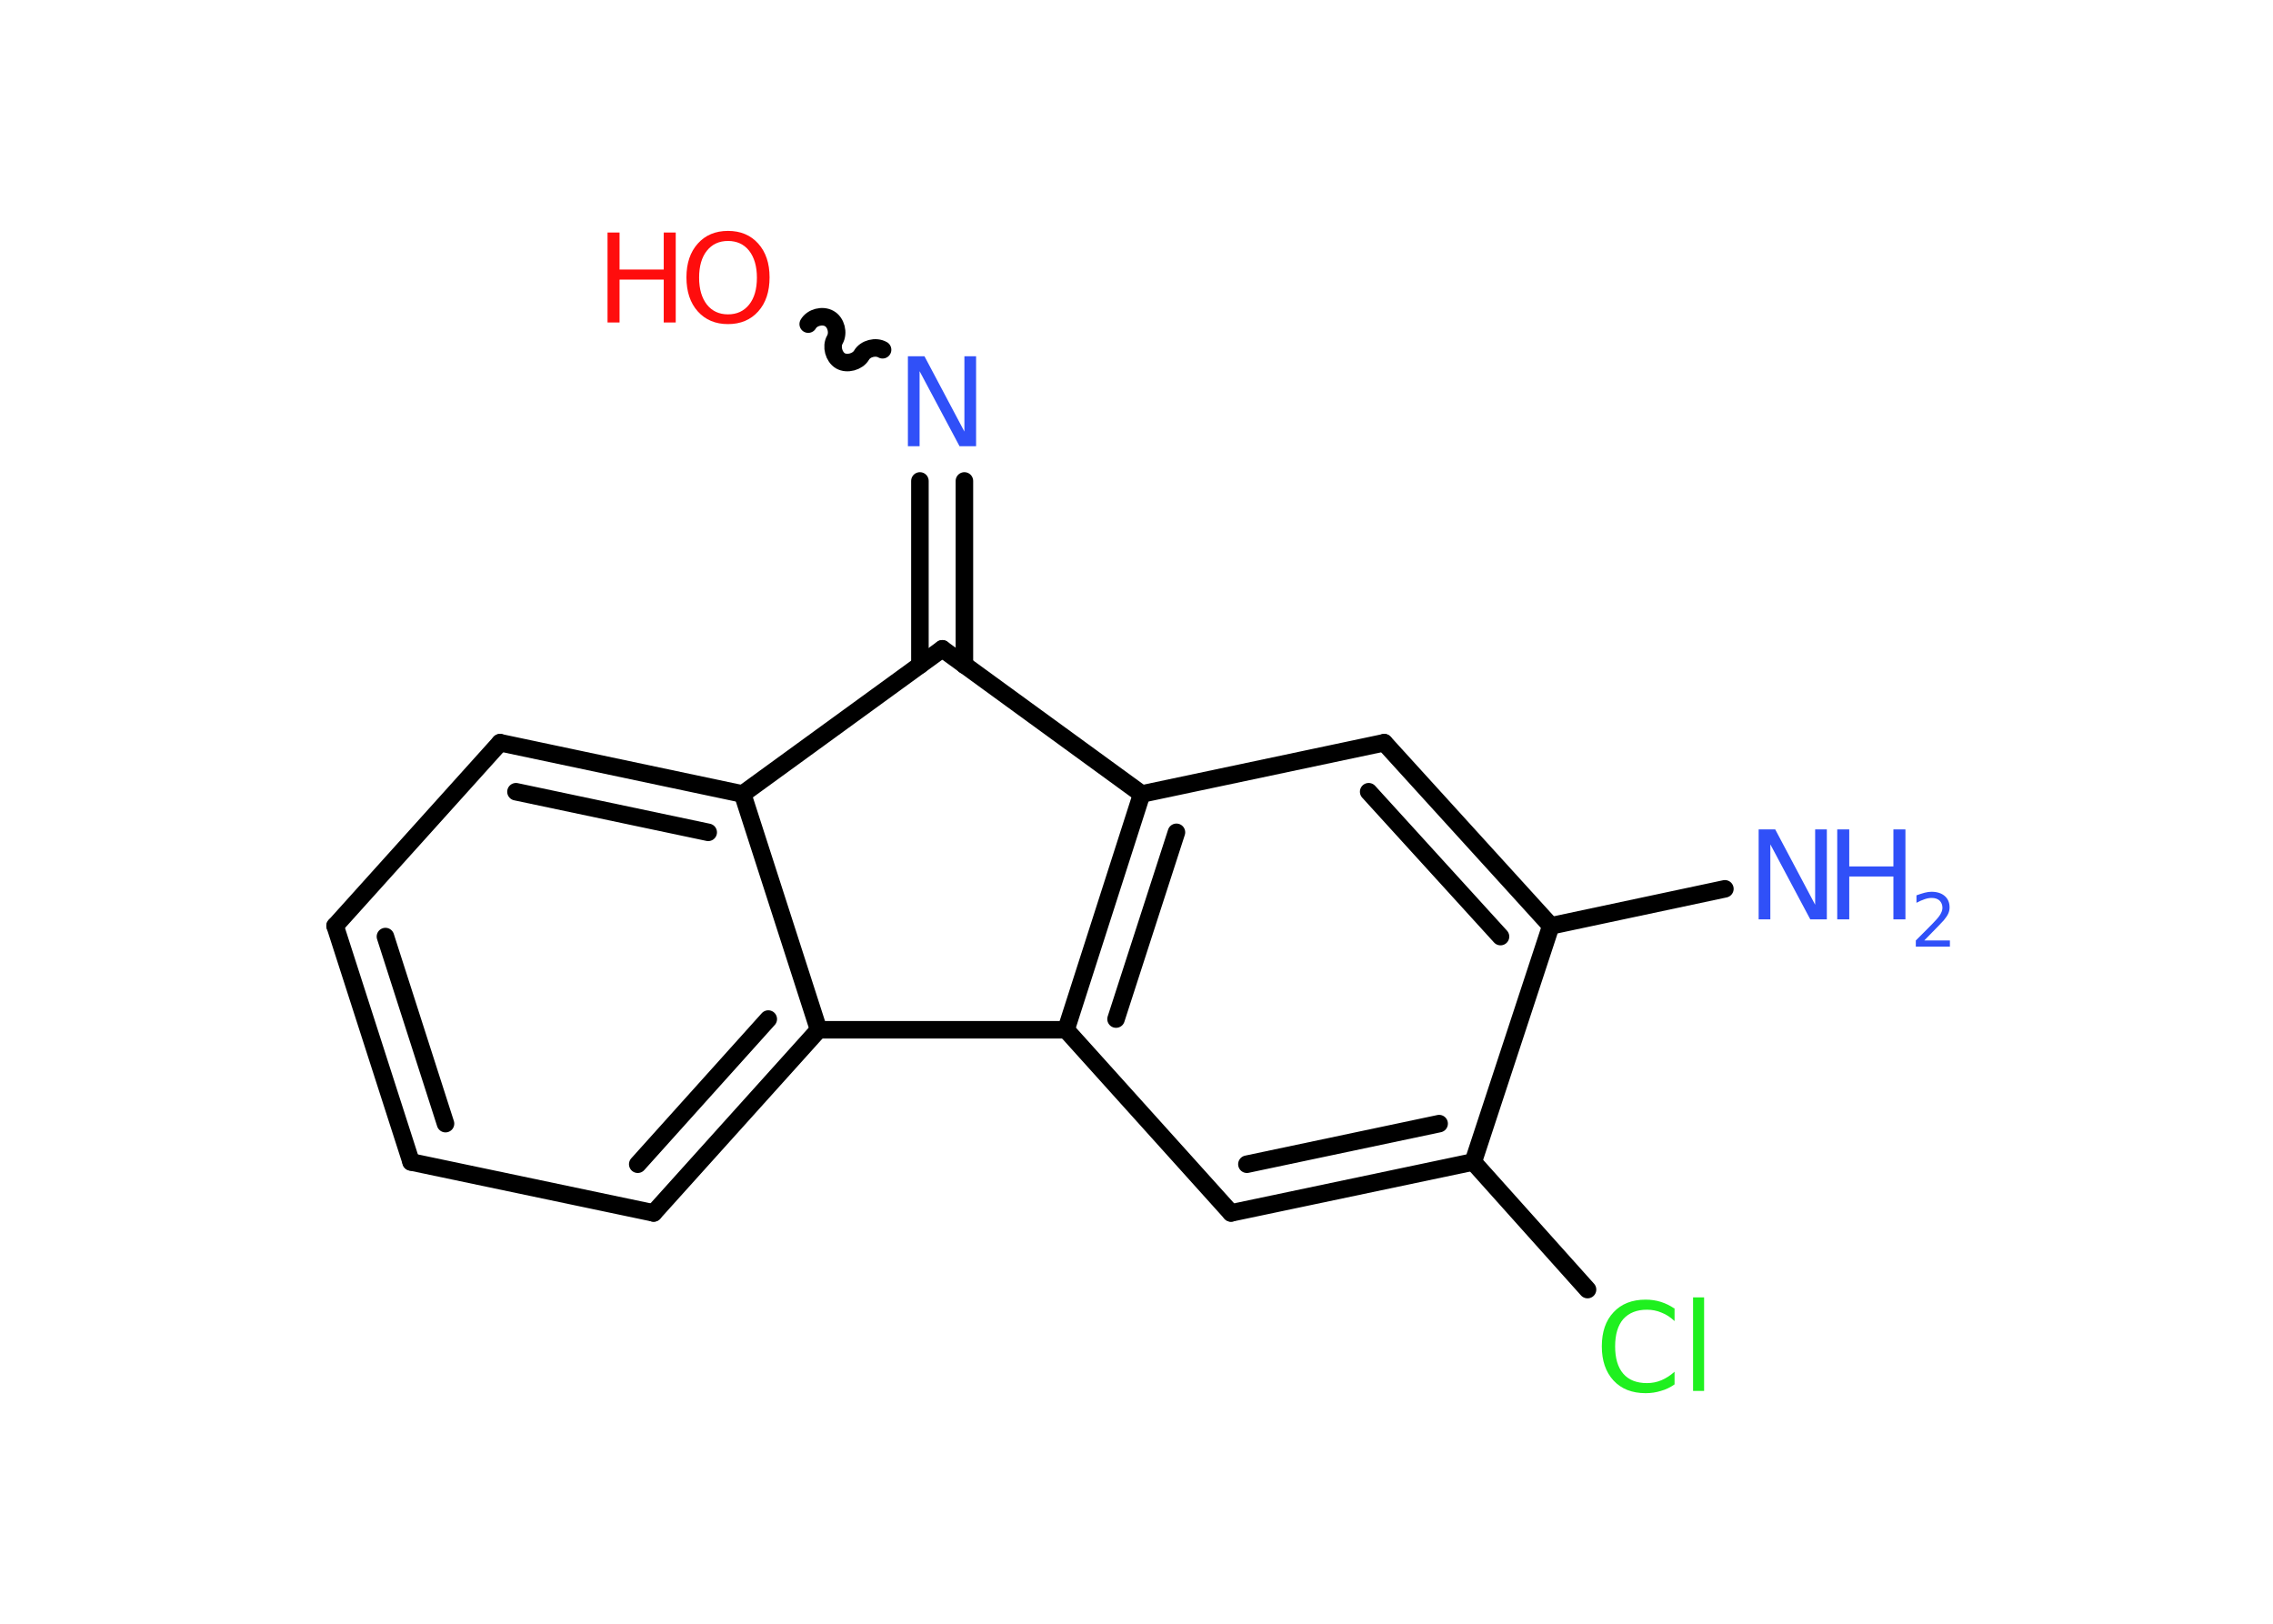 <?xml version='1.0' encoding='UTF-8'?>
<!DOCTYPE svg PUBLIC "-//W3C//DTD SVG 1.1//EN" "http://www.w3.org/Graphics/SVG/1.1/DTD/svg11.dtd">
<svg version='1.2' xmlns='http://www.w3.org/2000/svg' xmlns:xlink='http://www.w3.org/1999/xlink' width='70.0mm' height='50.0mm' viewBox='0 0 70.0 50.0'>
  <desc>Generated by the Chemistry Development Kit (http://github.com/cdk)</desc>
  <g stroke-linecap='round' stroke-linejoin='round' stroke='#000000' stroke-width='.54' fill='#3050F8'>
    <rect x='.0' y='.0' width='70.0' height='50.0' fill='#FFFFFF' stroke='none'/>
    <g id='mol1' class='mol'>
      <line id='mol1bnd1' class='bond' x1='53.12' y1='27.37' x2='47.76' y2='28.51'/>
      <g id='mol1bnd2' class='bond'>
        <line x1='47.76' y1='28.51' x2='42.63' y2='22.87'/>
        <line x1='46.21' y1='28.84' x2='42.15' y2='24.38'/>
      </g>
      <line id='mol1bnd3' class='bond' x1='42.63' y1='22.87' x2='35.16' y2='24.45'/>
      <g id='mol1bnd4' class='bond'>
        <line x1='35.16' y1='24.45' x2='32.83' y2='31.71'/>
        <line x1='36.23' y1='25.63' x2='34.37' y2='31.38'/>
      </g>
      <line id='mol1bnd5' class='bond' x1='32.83' y1='31.71' x2='37.91' y2='37.35'/>
      <g id='mol1bnd6' class='bond'>
        <line x1='37.91' y1='37.35' x2='45.37' y2='35.78'/>
        <line x1='38.4' y1='35.85' x2='44.32' y2='34.6'/>
      </g>
      <line id='mol1bnd7' class='bond' x1='47.76' y1='28.51' x2='45.37' y2='35.78'/>
      <line id='mol1bnd8' class='bond' x1='45.37' y1='35.78' x2='48.89' y2='39.71'/>
      <line id='mol1bnd9' class='bond' x1='32.83' y1='31.71' x2='25.21' y2='31.71'/>
      <g id='mol1bnd10' class='bond'>
        <line x1='20.13' y1='37.35' x2='25.21' y2='31.71'/>
        <line x1='19.64' y1='35.85' x2='23.66' y2='31.38'/>
      </g>
      <line id='mol1bnd11' class='bond' x1='20.13' y1='37.35' x2='12.66' y2='35.78'/>
      <g id='mol1bnd12' class='bond'>
        <line x1='10.32' y1='28.51' x2='12.66' y2='35.78'/>
        <line x1='11.87' y1='28.84' x2='13.72' y2='34.6'/>
      </g>
      <line id='mol1bnd13' class='bond' x1='10.32' y1='28.51' x2='15.4' y2='22.87'/>
      <g id='mol1bnd14' class='bond'>
        <line x1='22.87' y1='24.45' x2='15.4' y2='22.87'/>
        <line x1='21.81' y1='25.63' x2='15.89' y2='24.38'/>
      </g>
      <line id='mol1bnd15' class='bond' x1='25.21' y1='31.71' x2='22.87' y2='24.45'/>
      <line id='mol1bnd16' class='bond' x1='22.87' y1='24.45' x2='29.02' y2='19.98'/>
      <line id='mol1bnd17' class='bond' x1='35.16' y1='24.45' x2='29.02' y2='19.98'/>
      <g id='mol1bnd18' class='bond'>
        <line x1='28.33' y1='20.48' x2='28.33' y2='14.81'/>
        <line x1='29.7' y1='20.48' x2='29.7' y2='14.81'/>
      </g>
      <path id='mol1bnd19' class='bond' d='M24.89 9.98c.12 -.21 .44 -.29 .65 -.17c.21 .12 .29 .44 .17 .65c-.12 .21 -.03 .53 .17 .65c.21 .12 .53 .03 .65 -.17c.12 -.21 .44 -.29 .65 -.17' fill='none' stroke='#000000' stroke-width='.54'/>
      <g id='mol1atm1' class='atom'>
        <path d='M54.17 25.54h.5l1.23 2.32v-2.32h.36v2.77h-.51l-1.23 -2.31v2.31h-.36v-2.77z' stroke='none'/>
        <path d='M56.58 25.54h.37v1.14h1.36v-1.14h.37v2.77h-.37v-1.32h-1.36v1.32h-.37v-2.77z' stroke='none'/>
        <path d='M59.27 28.96h.78v.19h-1.05v-.19q.13 -.13 .35 -.35q.22 -.22 .28 -.29q.11 -.12 .15 -.21q.04 -.08 .04 -.16q.0 -.13 -.09 -.22q-.09 -.08 -.24 -.08q-.11 .0 -.22 .04q-.12 .04 -.25 .11v-.23q.14 -.05 .25 -.08q.12 -.03 .21 -.03q.26 .0 .41 .13q.15 .13 .15 .35q.0 .1 -.04 .19q-.04 .09 -.14 .21q-.03 .03 -.18 .19q-.15 .15 -.42 .43z' stroke='none'/>
      </g>
      <path id='mol1atm8' class='atom' d='M51.57 40.28v.4q-.19 -.18 -.4 -.26q-.21 -.09 -.45 -.09q-.47 .0 -.73 .29q-.25 .29 -.25 .84q.0 .55 .25 .84q.25 .29 .73 .29q.24 .0 .45 -.09q.21 -.09 .4 -.26v.39q-.2 .14 -.42 .2q-.22 .07 -.47 .07q-.63 .0 -.99 -.39q-.36 -.39 -.36 -1.05q.0 -.67 .36 -1.05q.36 -.39 .99 -.39q.25 .0 .47 .07q.22 .07 .41 .2zM52.14 39.95h.34v2.88h-.34v-2.88z' stroke='none' fill='#1FF01F'/>
      <path id='mol1atm16' class='atom' d='M27.97 10.97h.5l1.23 2.32v-2.32h.36v2.77h-.51l-1.23 -2.31v2.31h-.36v-2.77z' stroke='none'/>
      <g id='mol1atm17' class='atom'>
        <path d='M22.42 7.42q-.41 .0 -.65 .3q-.24 .3 -.24 .83q.0 .52 .24 .83q.24 .3 .65 .3q.41 .0 .65 -.3q.24 -.3 .24 -.83q.0 -.52 -.24 -.83q-.24 -.3 -.65 -.3zM22.42 7.11q.58 .0 .93 .39q.35 .39 .35 1.04q.0 .66 -.35 1.05q-.35 .39 -.93 .39q-.58 .0 -.93 -.39q-.35 -.39 -.35 -1.05q.0 -.65 .35 -1.04q.35 -.39 .93 -.39z' stroke='none' fill='#FF0D0D'/>
        <path d='M18.71 7.16h.37v1.14h1.36v-1.14h.37v2.77h-.37v-1.32h-1.36v1.32h-.37v-2.77z' stroke='none' fill='#FF0D0D'/>
      </g>
    </g>
  </g>
</svg>
